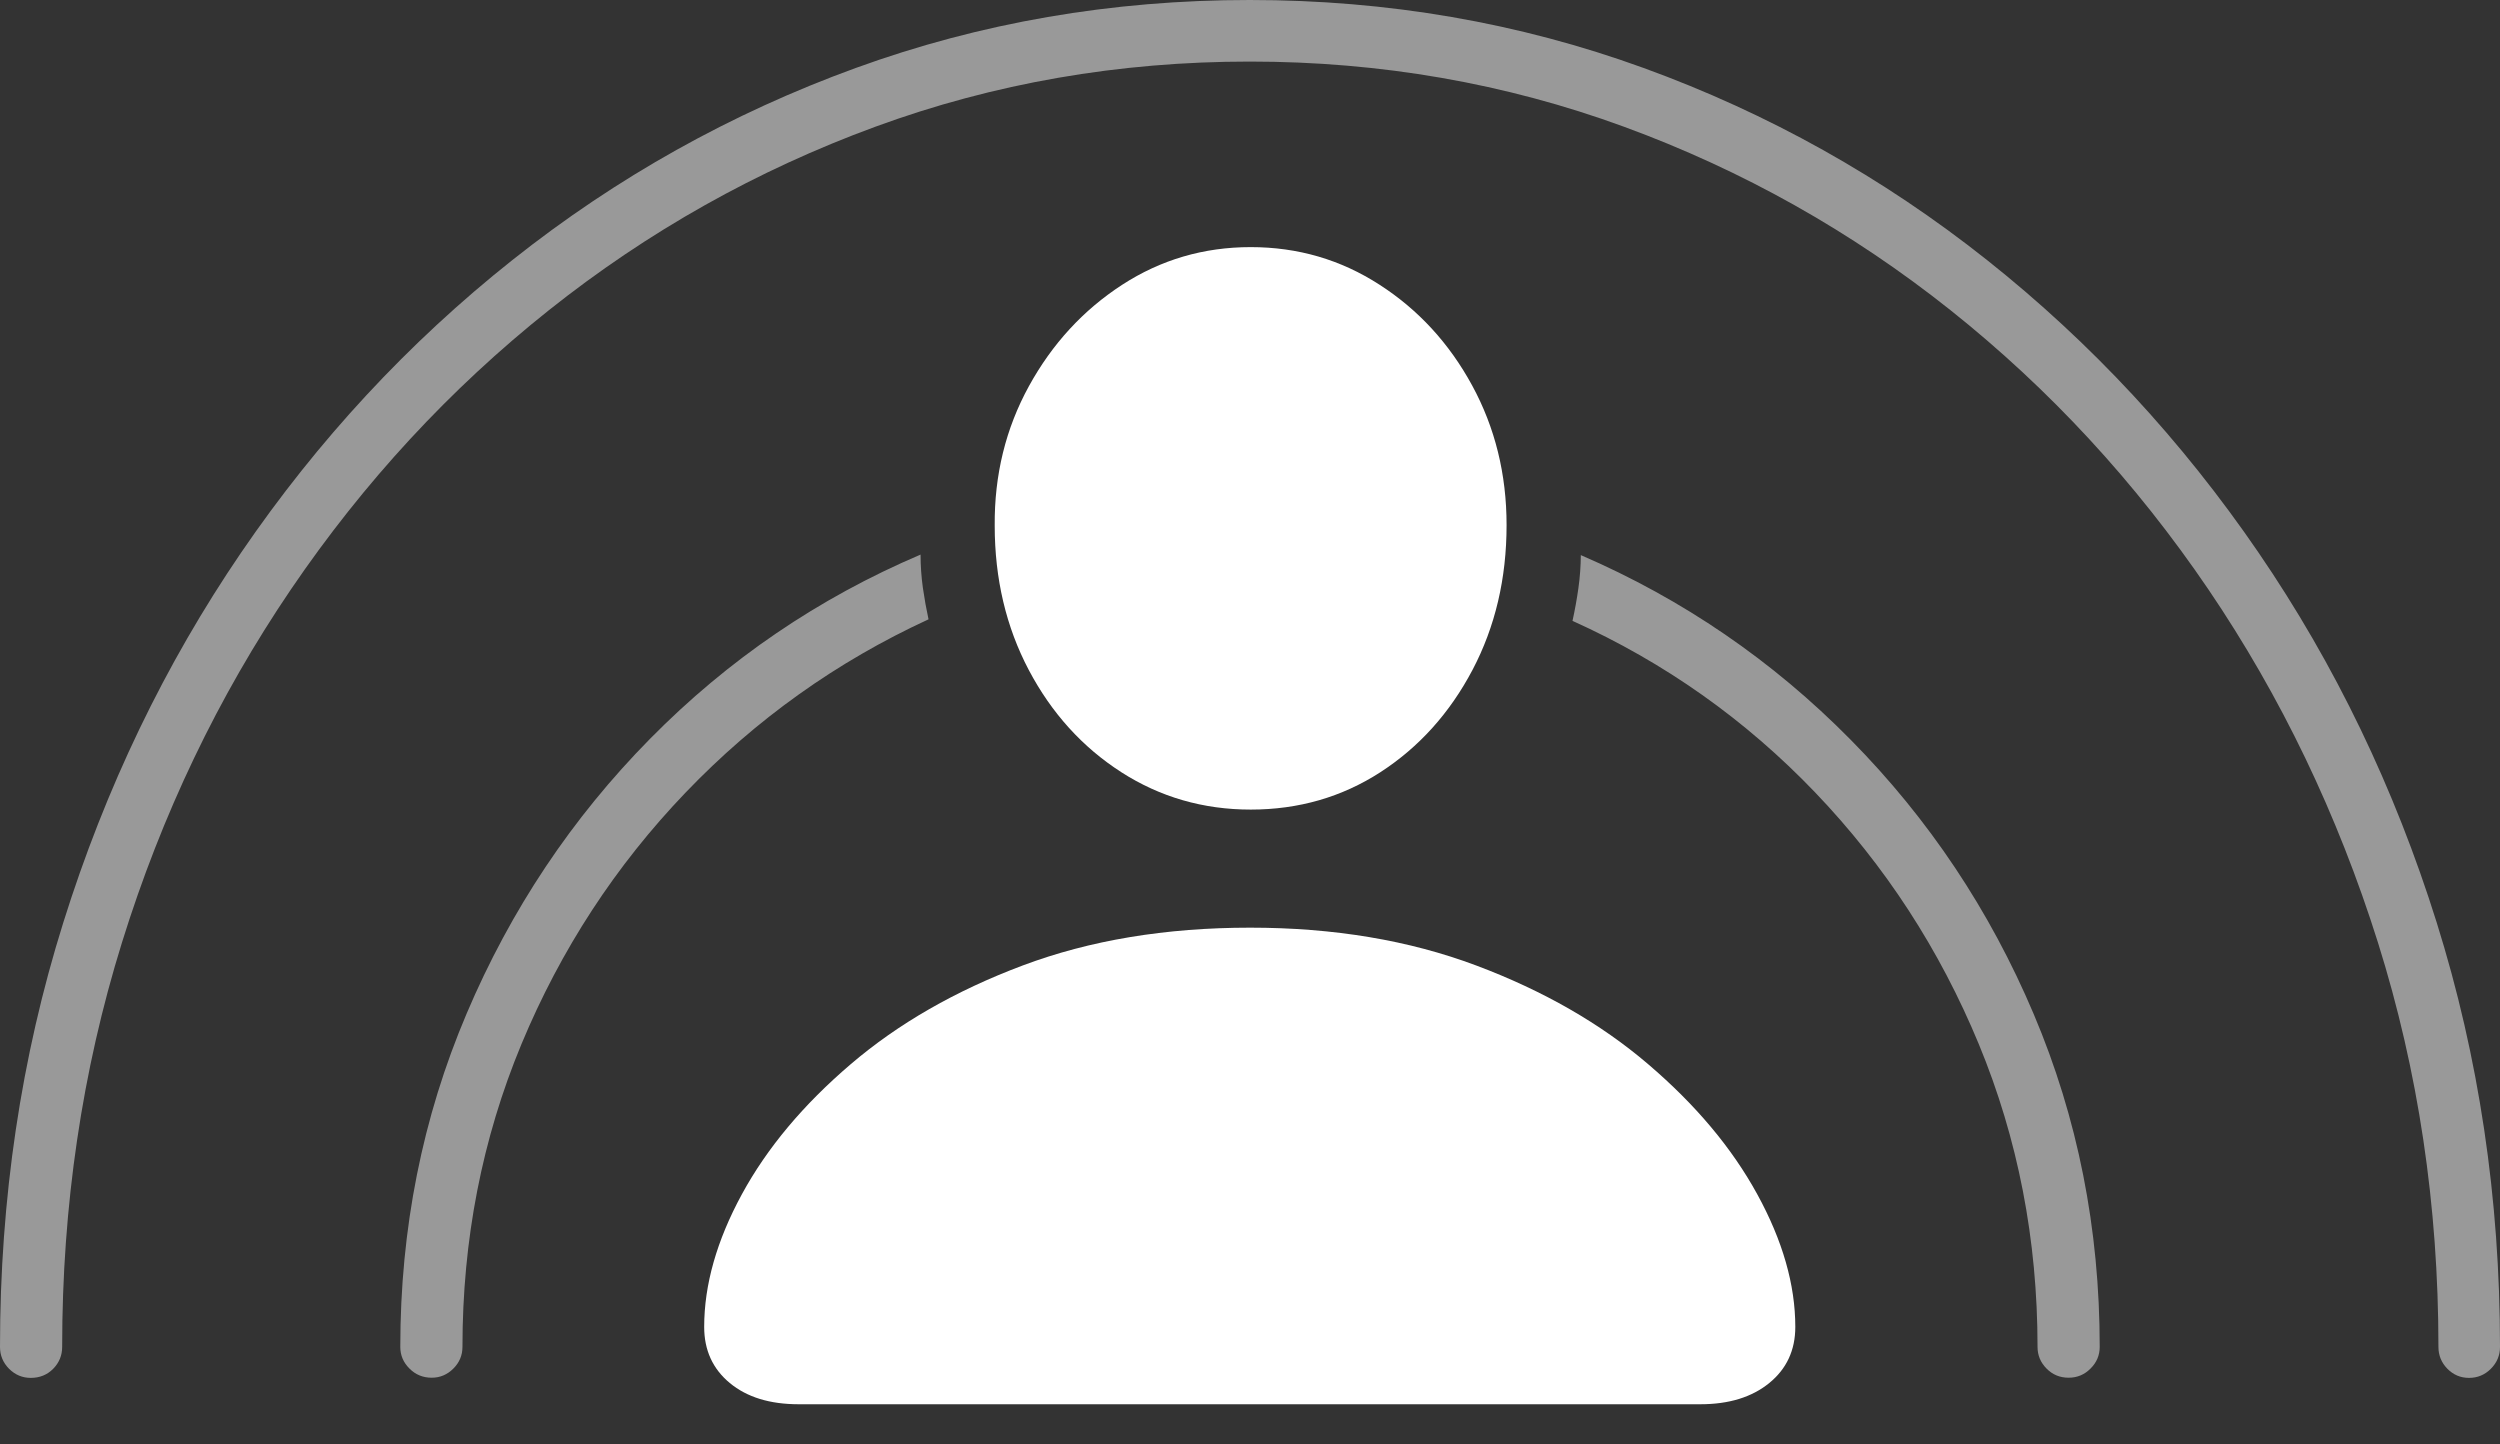 <?xml version="1.0" encoding="UTF-8"?>
<!--Generator: Apple Native CoreSVG 175-->
<!DOCTYPE svg
PUBLIC "-//W3C//DTD SVG 1.1//EN"
       "http://www.w3.org/Graphics/SVG/1.1/DTD/svg11.dtd">
<svg version="1.1" xmlns="http://www.w3.org/2000/svg" xmlns:xlink="http://www.w3.org/1999/xlink" width="29.197" height="16.869">
 <rect width="100%" height="100%" fill="#333333" stroke="none"/>
 <g>
  <rect height="16.869" opacity="0" width="29.197" x="0" y="0"/>
  <path d="M0.359 16.092Q0.516 16.092 0.621 15.986Q0.726 15.879 0.726 15.73Q0.726 13.256 1.424 11.009Q2.122 8.762 3.398 6.883Q4.674 5.005 6.41 3.623Q8.146 2.242 10.223 1.48Q12.299 0.719 14.595 0.719Q16.888 0.719 18.966 1.48Q21.044 2.242 22.78 3.623Q24.516 5.005 25.791 6.883Q27.065 8.762 27.772 11.009Q28.478 13.256 28.478 15.73Q28.478 15.879 28.583 15.986Q28.688 16.092 28.835 16.092Q28.984 16.092 29.09 15.986Q29.197 15.879 29.197 15.73Q29.197 13.133 28.458 10.775Q27.719 8.416 26.375 6.451Q25.031 4.486 23.206 3.037Q21.38 1.588 19.196 0.794Q17.011 0 14.595 0Q12.179 0 9.994 0.794Q7.81 1.588 5.984 3.037Q4.159 4.486 2.818 6.451Q1.478 8.416 0.739 10.775Q0 13.133 0 15.73Q0 15.879 0.106 15.986Q0.213 16.092 0.359 16.092ZM5.042 16.09Q5.188 16.09 5.295 15.983Q5.401 15.877 5.401 15.73Q5.401 13.853 6.09 12.194Q6.78 10.536 8.008 9.255Q9.236 7.974 10.844 7.233Q10.806 7.059 10.778 6.865Q10.751 6.671 10.751 6.477Q8.962 7.239 7.593 8.627Q6.224 10.015 5.45 11.837Q4.675 13.66 4.675 15.73Q4.675 15.877 4.782 15.983Q4.888 16.09 5.042 16.09ZM24.159 16.09Q24.309 16.09 24.415 15.983Q24.522 15.877 24.522 15.73Q24.522 13.663 23.752 11.845Q22.983 10.027 21.615 8.641Q20.248 7.254 18.462 6.483Q18.461 6.676 18.434 6.868Q18.407 7.06 18.365 7.251Q19.978 7.979 21.201 9.257Q22.424 10.536 23.11 12.194Q23.796 13.853 23.796 15.73Q23.796 15.877 23.901 15.983Q24.006 16.09 24.159 16.09Z" fill="rgba(255,255,255,0.5)"/>
  <path d="M14.607 9.455Q15.446 9.455 16.122 9.018Q16.798 8.58 17.197 7.824Q17.595 7.068 17.595 6.132Q17.595 5.241 17.193 4.502Q16.791 3.763 16.111 3.325Q15.432 2.886 14.607 2.886Q13.783 2.886 13.104 3.327Q12.424 3.769 12.017 4.509Q11.61 5.25 11.617 6.138Q11.617 7.07 12.015 7.825Q12.414 8.58 13.095 9.018Q13.776 9.455 14.607 9.455ZM9.327 16.4L19.858 16.4Q20.359 16.4 20.663 16.152Q20.967 15.904 20.967 15.497Q20.967 14.758 20.523 13.948Q20.079 13.137 19.248 12.428Q18.417 11.718 17.241 11.276Q16.064 10.834 14.6 10.834Q13.12 10.834 11.943 11.276Q10.767 11.718 9.936 12.428Q9.105 13.137 8.664 13.948Q8.224 14.758 8.224 15.497Q8.224 15.904 8.523 16.152Q8.823 16.4 9.327 16.4Z" fill="#ffffff"/>
 </g>
</svg>

